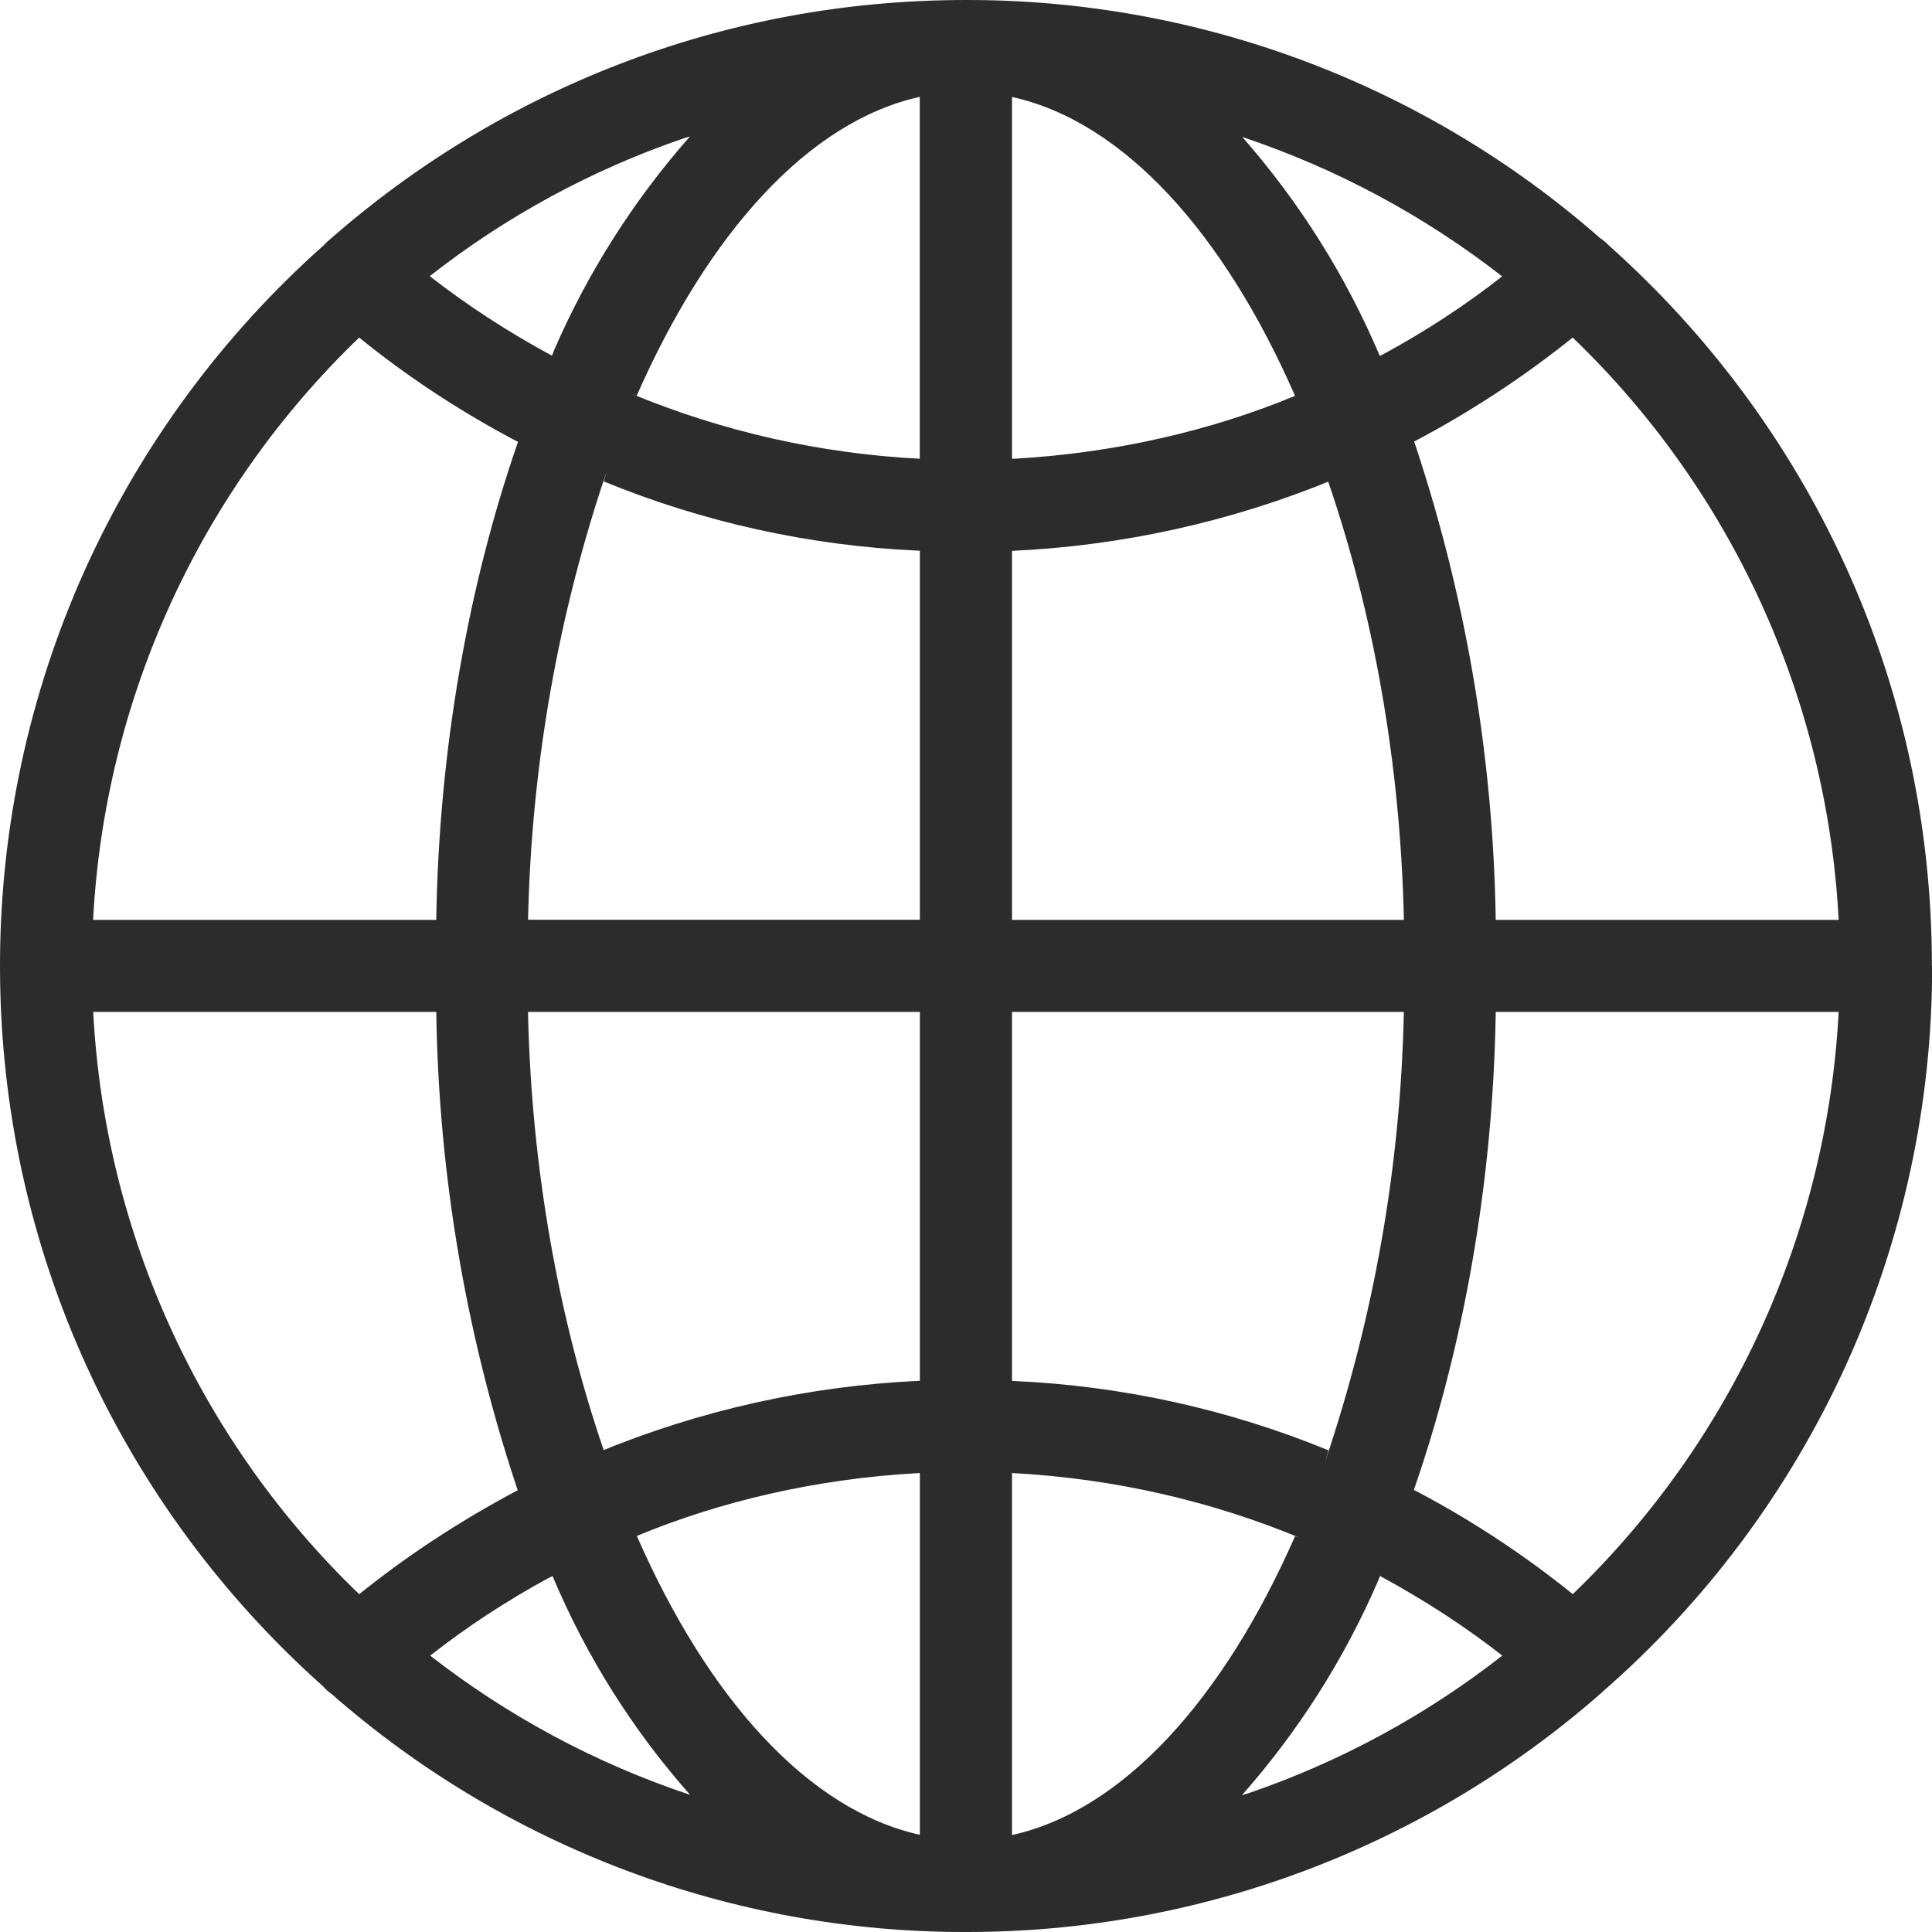 <svg width="16" height="16" viewBox="0 0 16 16" fill="none" xmlns="http://www.w3.org/2000/svg">
<path d="M15.999 7.999V7.995C15.999 5.628 14.969 3.502 13.332 2.04L13.324 2.033C13.304 2.011 13.281 1.992 13.257 1.975L13.255 1.975C11.802 0.698 9.933 -0.004 7.998 1.50994e-05C5.977 1.50994e-05 4.132 0.751 2.725 1.989L2.734 1.982C2.717 1.995 2.701 2.009 2.687 2.025V2.026C1.842 2.775 1.165 3.695 0.701 4.725C0.238 5.755 -0.001 6.872 2.53367e-06 8.001C2.53367e-06 10.368 1.029 12.493 2.665 13.956L2.673 13.963C2.694 13.987 2.717 14.008 2.743 14.027L2.745 14.028C4.198 15.302 6.066 16.003 7.998 16C9.94 16.003 11.816 15.295 13.272 14.011L13.263 14.018C14.124 13.27 14.813 12.346 15.286 11.309C15.758 10.271 16.002 9.144 16.001 8.004V8L15.999 7.999ZM13.025 13.202C12.629 12.882 12.202 12.6 11.752 12.361L11.709 12.339C12.117 11.162 12.364 9.804 12.387 8.391V8.38H15.227C15.132 10.208 14.345 11.931 13.027 13.2L13.025 13.202ZM8.381 12.199C9.236 12.245 10.036 12.433 10.773 12.739L10.725 12.722C10.134 14.068 9.303 14.993 8.381 15.197V12.199ZM8.381 11.436V8.38H11.626C11.6 9.646 11.381 10.9 10.976 12.099L11.002 12.011C10.174 11.671 9.294 11.477 8.4 11.437L8.382 11.436H8.381ZM8.381 7.618V4.562C9.299 4.52 10.203 4.319 11.052 3.968L10.999 3.987C11.37 5.066 11.597 6.31 11.626 7.604V7.618H8.381ZM8.381 3.799V0.803C9.303 1.006 10.134 1.927 10.725 3.278C10.036 3.565 9.236 3.752 8.4 3.799L8.381 3.799ZM10.284 1.133C11.069 1.395 11.804 1.79 12.456 2.301L12.44 2.289C12.145 2.521 11.813 2.739 11.464 2.929L11.427 2.948C11.145 2.282 10.757 1.666 10.278 1.123L10.284 1.131V1.133ZM7.617 0.805V3.799C6.795 3.757 5.986 3.575 5.225 3.259L5.273 3.277C5.866 1.93 6.696 1.005 7.618 0.802L7.617 0.805ZM4.572 2.946C4.21 2.751 3.866 2.527 3.543 2.275L3.559 2.287C4.191 1.791 4.903 1.405 5.664 1.145L5.714 1.13C5.248 1.658 4.868 2.256 4.588 2.902L4.572 2.945V2.946ZM7.618 4.561V7.617H4.373C4.402 6.31 4.63 5.066 5.026 3.899L5 3.987C5.827 4.326 6.707 4.52 7.6 4.56L7.618 4.561ZM7.618 8.38V11.435C6.7 11.477 5.796 11.678 4.947 12.03L5 12.01C4.63 10.931 4.402 9.687 4.373 8.394V8.38H7.618ZM7.618 12.198V15.195C6.696 14.991 5.865 14.07 5.274 12.72C5.964 12.433 6.763 12.246 7.599 12.2L7.618 12.199V12.198ZM5.718 14.865C4.933 14.604 4.198 14.209 3.547 13.699L3.563 13.711C3.858 13.479 4.189 13.261 4.538 13.071L4.576 13.052C4.856 13.719 5.244 14.334 5.724 14.874L5.718 14.867V14.865ZM11.428 13.051C11.814 13.261 12.146 13.479 12.457 13.723L12.441 13.711C11.808 14.207 11.096 14.592 10.336 14.852L10.285 14.867C10.751 14.34 11.131 13.742 11.411 13.096L11.428 13.053V13.051ZM15.227 7.618H12.387C12.366 6.238 12.128 4.871 11.681 3.566L11.709 3.658C12.18 3.41 12.626 3.117 13.04 2.783L13.024 2.795C14.34 4.06 15.126 5.776 15.226 7.598L15.227 7.617L15.227 7.618ZM2.975 2.796C3.359 3.108 3.79 3.394 4.247 3.637L4.29 3.659C3.882 4.836 3.636 6.194 3.613 7.607V7.618H0.771C0.867 5.79 1.654 4.067 2.972 2.798L2.974 2.796H2.975ZM0.772 8.38H3.613C3.633 9.76 3.871 11.127 4.318 12.432L4.29 12.34C3.79 12.606 3.359 12.892 2.959 13.215L2.975 13.203C1.66 11.938 0.873 10.222 0.773 8.4L0.773 8.381L0.772 8.38Z" fill="#2C2C2C"/>
</svg>
